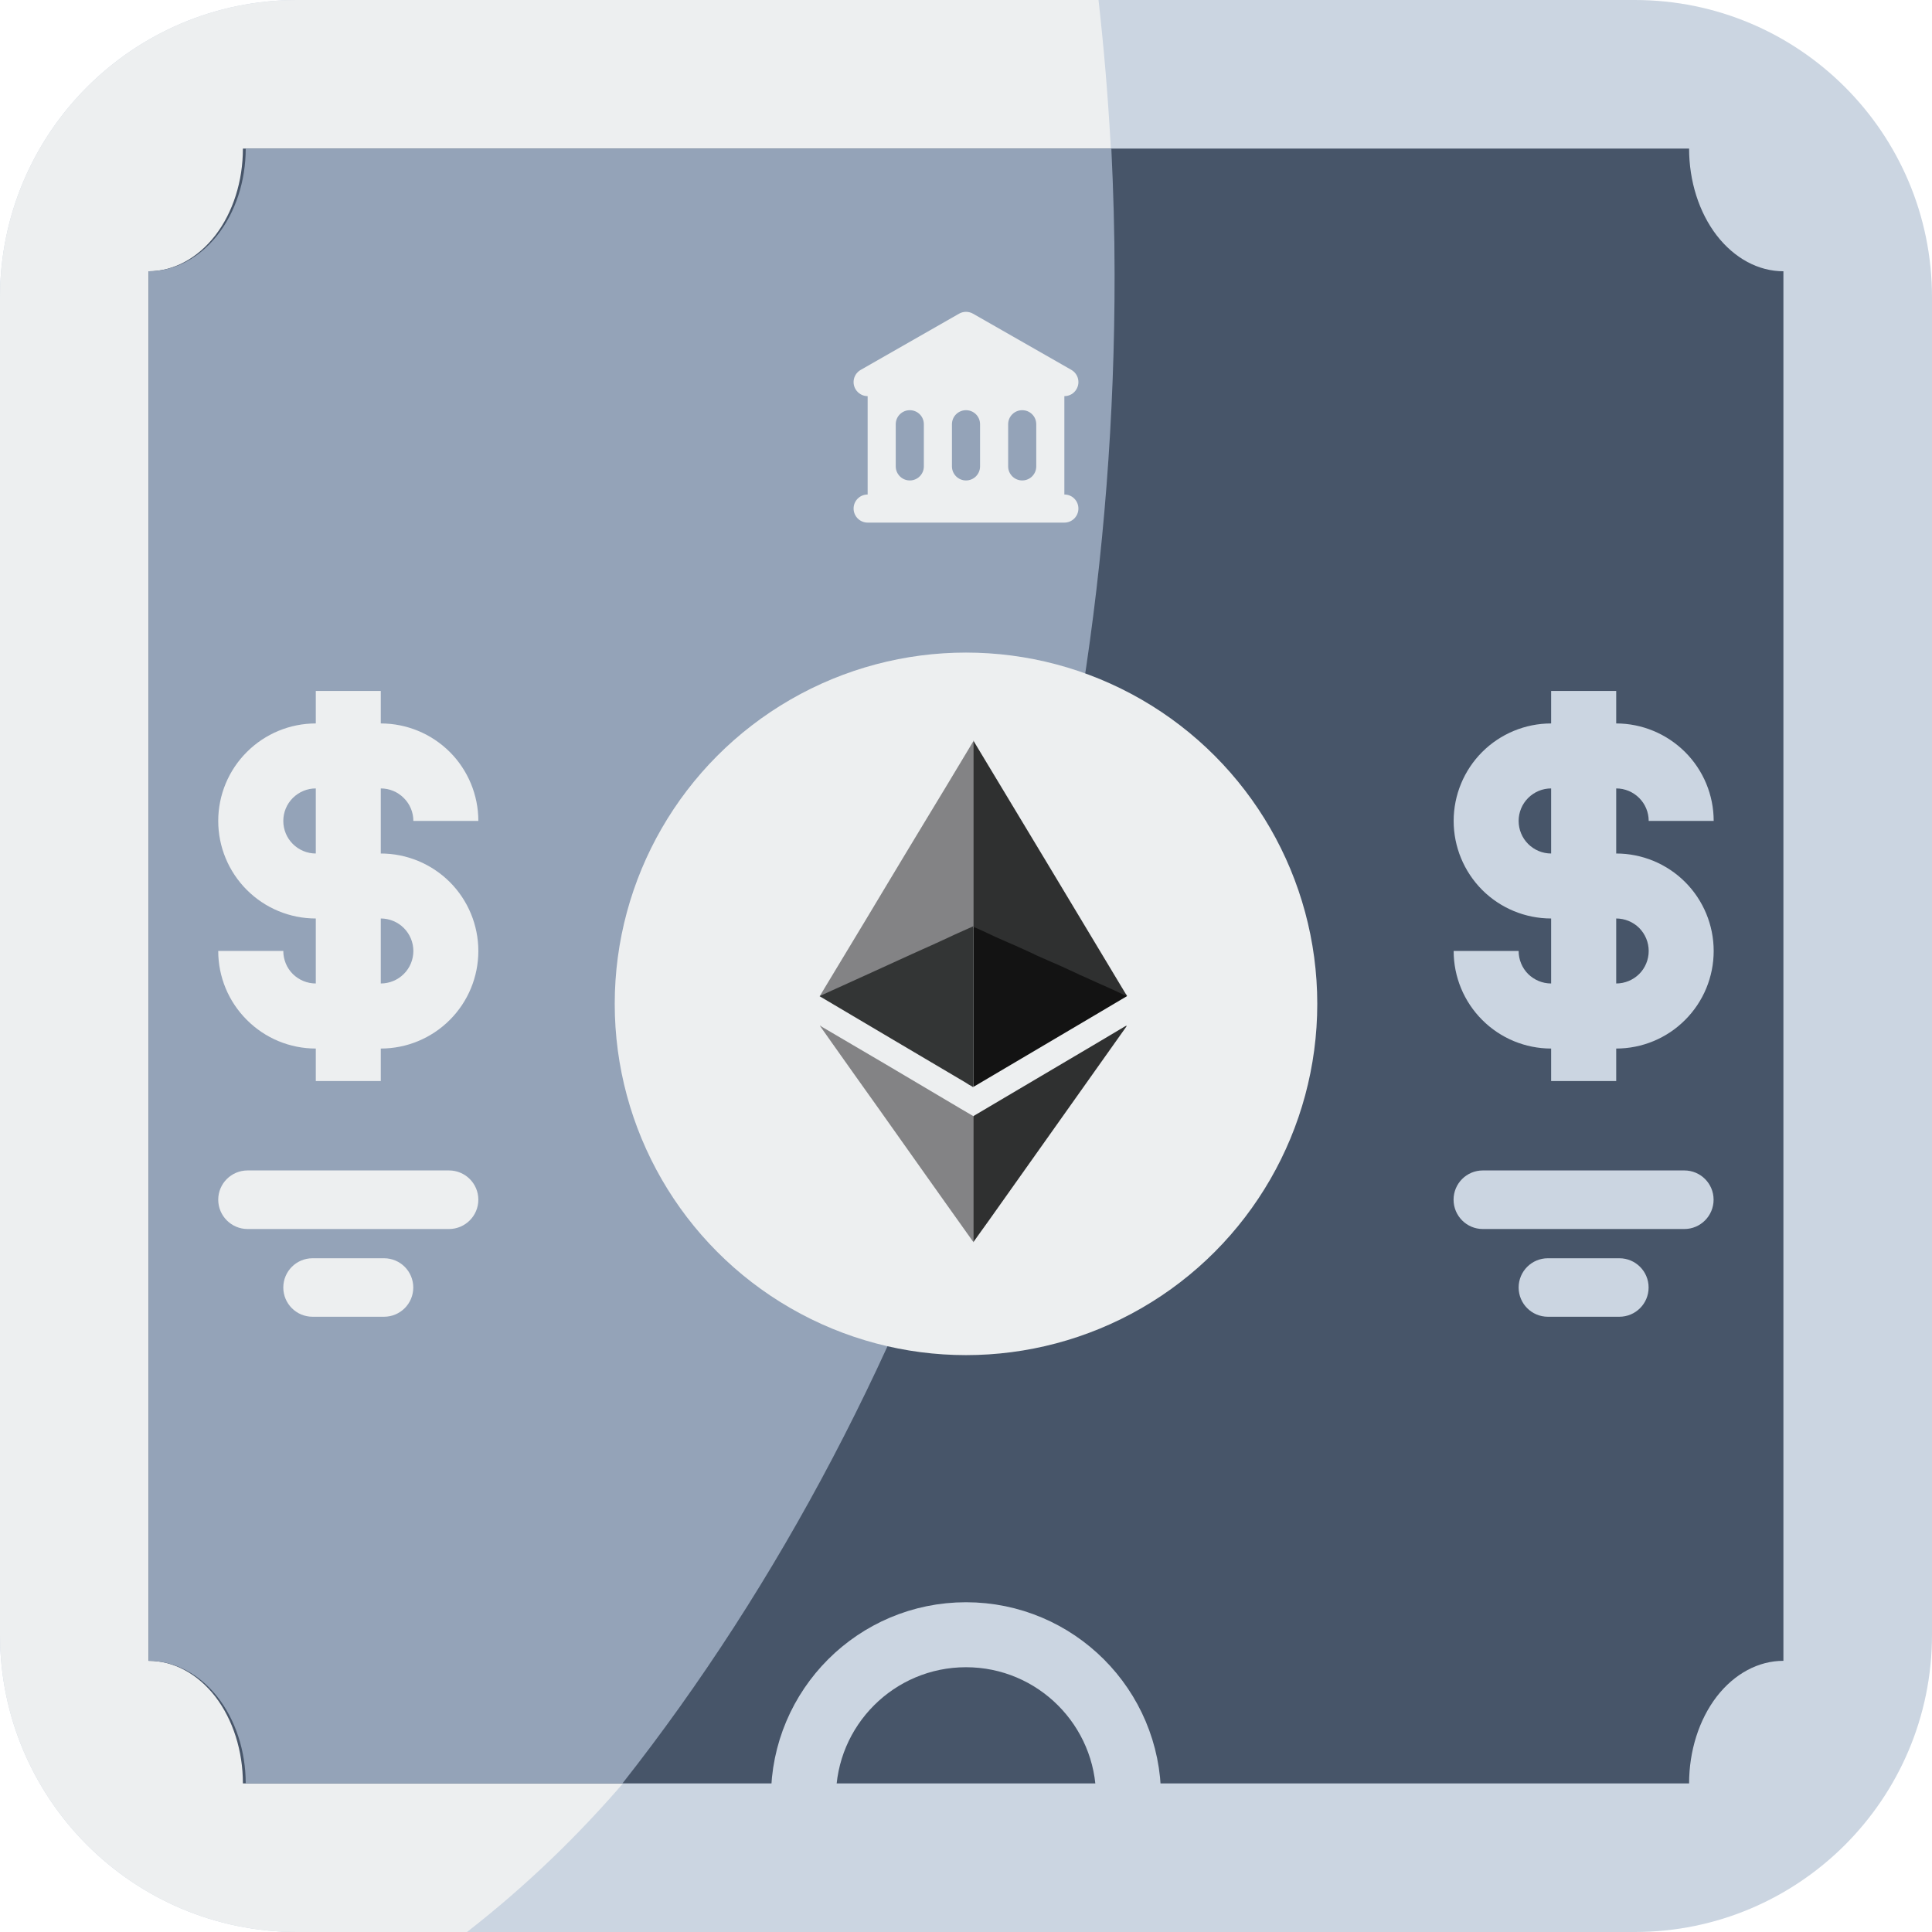 <svg width="22" height="22" viewBox="0 0 22 22" fill="none" xmlns="http://www.w3.org/2000/svg">
<path d="M0 3.385C0 1.515 1.515 0 3.385 0H18.615C20.485 0 22 1.515 22 3.385V18.615C22 20.485 20.485 22 18.615 22H3.385C1.515 22 0 20.485 0 18.615V3.385Z" fill="#CBD5E1"/>
<path d="M0 18.615C0 20.485 1.515 22 3.385 22H5.318C8.038 19.885 9.479 16.898 10.756 13.652C12.033 10.405 12.694 6.848 12.692 3.245C12.691 2.16 12.63 1.076 12.509 0H3.385C1.515 0 0 1.515 0 3.385V18.615Z" fill="#EDEFF0"/>
<path d="M2.766 1.692C2.766 2.063 2.653 2.418 2.452 2.68C2.25 2.941 1.977 3.089 1.692 3.089V18.912C1.977 18.912 2.25 19.059 2.452 19.32C2.653 19.582 2.766 19.938 2.766 20.308H19.234C19.234 19.938 19.347 19.582 19.548 19.32C19.75 19.059 20.023 18.912 20.308 18.912V3.089C20.023 3.089 19.75 2.941 19.548 2.68C19.347 2.418 19.234 2.063 19.234 1.692H2.766Z" fill="#475569"/>
<path d="M1.692 3.089V18.912C1.986 18.912 2.267 19.059 2.474 19.32C2.681 19.582 2.798 19.938 2.798 20.308H7.088C10.683 15.743 12.699 9.565 12.692 3.126C12.692 2.645 12.678 2.167 12.655 1.692H2.798C2.798 2.063 2.681 2.418 2.474 2.68C2.267 2.941 1.986 3.089 1.692 3.089Z" fill="#94A3B8"/>
<path d="M4.336 9.719V8.978C4.434 8.978 4.529 9.017 4.598 9.087C4.668 9.156 4.707 9.25 4.707 9.348H5.447C5.447 9.054 5.33 8.771 5.122 8.563C4.913 8.355 4.631 8.238 4.336 8.238V7.868H3.596V8.238C3.301 8.238 3.019 8.355 2.811 8.563C2.602 8.771 2.485 9.054 2.485 9.348C2.485 9.643 2.602 9.925 2.811 10.134C3.019 10.342 3.301 10.459 3.596 10.459V11.199C3.498 11.199 3.404 11.16 3.334 11.091C3.265 11.022 3.226 10.927 3.226 10.829H2.485C2.485 11.124 2.602 11.406 2.811 11.614C3.019 11.823 3.301 11.94 3.596 11.94V12.31H4.336V11.94C4.631 11.94 4.913 11.823 5.122 11.614C5.33 11.406 5.447 11.124 5.447 10.829C5.447 10.535 5.33 10.252 5.122 10.044C4.913 9.836 4.631 9.719 4.336 9.719ZM3.226 9.348C3.226 9.25 3.265 9.156 3.334 9.087C3.404 9.017 3.498 8.978 3.596 8.978V9.719C3.498 9.719 3.404 9.68 3.334 9.61C3.265 9.541 3.226 9.447 3.226 9.348ZM4.336 11.199V10.459C4.434 10.459 4.529 10.498 4.598 10.567C4.668 10.637 4.707 10.731 4.707 10.829C4.707 10.927 4.668 11.022 4.598 11.091C4.529 11.16 4.434 11.199 4.336 11.199Z" fill="#EDEFF0"/>
<path d="M18.404 9.719V8.978C18.502 8.978 18.596 9.017 18.666 9.087C18.735 9.156 18.774 9.25 18.774 9.348H19.514C19.514 9.054 19.397 8.772 19.189 8.564C18.98 8.356 18.698 8.238 18.404 8.238V7.868H17.663V8.238C17.369 8.238 17.086 8.355 16.878 8.563C16.67 8.771 16.553 9.054 16.553 9.348C16.553 9.643 16.67 9.925 16.878 10.134C17.086 10.342 17.369 10.459 17.663 10.459V11.199C17.565 11.199 17.471 11.16 17.401 11.091C17.332 11.022 17.293 10.927 17.293 10.829H16.553C16.553 11.124 16.67 11.406 16.878 11.614C17.086 11.823 17.369 11.94 17.663 11.94V12.31H18.404V11.94C18.698 11.94 18.981 11.823 19.189 11.614C19.397 11.406 19.514 11.124 19.514 10.829C19.514 10.535 19.397 10.252 19.189 10.044C18.981 9.836 18.698 9.719 18.404 9.719ZM17.663 9.719C17.565 9.719 17.471 9.68 17.401 9.61C17.332 9.541 17.293 9.447 17.293 9.348C17.293 9.25 17.332 9.156 17.401 9.087C17.471 9.017 17.565 8.978 17.663 8.978V9.719ZM18.404 11.199V10.459C18.502 10.459 18.596 10.498 18.666 10.567C18.735 10.637 18.774 10.731 18.774 10.829C18.774 10.927 18.735 11.022 18.666 11.091C18.596 11.16 18.502 11.199 18.404 11.199Z" fill="#CBD5E1"/>
<path d="M2.485 13.661C2.485 13.477 2.635 13.328 2.819 13.328H5.113C5.297 13.328 5.447 13.477 5.447 13.661C5.447 13.845 5.297 13.995 5.113 13.995H2.819C2.635 13.995 2.485 13.845 2.485 13.661Z" fill="#EDEFF0"/>
<path d="M3.226 14.661C3.226 14.477 3.375 14.328 3.559 14.328H4.373C4.557 14.328 4.706 14.477 4.706 14.661C4.706 14.845 4.557 14.994 4.373 14.994H3.559C3.375 14.994 3.226 14.845 3.226 14.661Z" fill="#EDEFF0"/>
<path d="M16.552 13.661C16.552 13.477 16.701 13.328 16.885 13.328H19.18C19.364 13.328 19.513 13.477 19.513 13.661C19.513 13.845 19.364 13.995 19.18 13.995H16.885C16.701 13.995 16.552 13.845 16.552 13.661Z" fill="#CBD5E1"/>
<path d="M17.293 14.661C17.293 14.477 17.442 14.328 17.626 14.328H18.44C18.624 14.328 18.773 14.477 18.773 14.661C18.773 14.845 18.624 14.994 18.44 14.994H17.626C17.442 14.994 17.293 14.845 17.293 14.661Z" fill="#CBD5E1"/>
<path d="M9.149 20.466C9.149 19.444 9.978 18.615 11 18.615C12.022 18.615 12.851 19.444 12.851 20.466" stroke="#CBD5E1" stroke-width="0.74"/>
<g clip-path="url(#clip0_18062_98643)">
<path fill-rule="evenodd" clip-rule="evenodd" d="M11.08 3.572C11.03 3.544 10.97 3.544 10.921 3.572L9.801 4.212C9.724 4.256 9.697 4.353 9.741 4.43C9.771 4.482 9.825 4.511 9.88 4.511V5.631C9.792 5.631 9.72 5.702 9.72 5.791C9.72 5.879 9.792 5.951 9.88 5.951H12.12C12.209 5.951 12.28 5.879 12.28 5.791C12.28 5.702 12.209 5.631 12.12 5.631V4.511C12.176 4.511 12.23 4.482 12.259 4.43C12.303 4.353 12.276 4.256 12.2 4.212L11.08 3.572ZM10.36 4.671C10.272 4.671 10.2 4.742 10.2 4.831V5.311C10.2 5.399 10.272 5.471 10.36 5.471C10.449 5.471 10.52 5.399 10.52 5.311V4.831C10.52 4.742 10.449 4.671 10.36 4.671ZM10.84 4.831C10.84 4.742 10.912 4.671 11 4.671C11.089 4.671 11.16 4.742 11.16 4.831V5.311C11.16 5.399 11.089 5.471 11 5.471C10.912 5.471 10.84 5.399 10.84 5.311V4.831ZM11.64 4.671C11.552 4.671 11.48 4.742 11.48 4.831V5.311C11.48 5.399 11.552 5.471 11.64 5.471C11.729 5.471 11.8 5.399 11.8 5.311V4.831C11.8 4.742 11.729 4.671 11.64 4.671Z" fill="#EDEFF0"/>
</g>
<g clip-path="url(#clip1_18062_98643)">
<circle cx="11" cy="11.431" r="4" fill="#EDEFF0"/>
<path d="M11.089 8.44V8.443C11.092 8.457 11.092 8.474 11.092 8.491V10.538C11.089 10.55 11.081 10.553 11.072 10.558C11.012 10.587 10.956 10.612 10.896 10.638C10.814 10.675 10.729 10.714 10.646 10.751L10.348 10.888C10.266 10.925 10.183 10.961 10.104 10.998C10.007 11.044 9.908 11.086 9.811 11.132C9.729 11.169 9.646 11.209 9.561 11.245C9.493 11.277 9.425 11.305 9.36 11.336C9.354 11.339 9.348 11.342 9.343 11.342C9.34 11.342 9.34 11.342 9.337 11.339L9.414 11.211C9.561 10.967 9.706 10.726 9.854 10.482C10.01 10.22 10.169 9.959 10.325 9.698C10.47 9.456 10.618 9.215 10.763 8.974C10.868 8.798 10.976 8.621 11.081 8.445C11.084 8.44 11.086 8.437 11.086 8.431H11.089C11.086 8.434 11.089 8.437 11.089 8.44Z" fill="#838385"/>
<path d="M12.832 11.339L12.835 11.342L12.418 11.589L11.106 12.364C11.1 12.367 11.094 12.37 11.091 12.373C11.083 12.373 11.083 12.364 11.083 12.362V12.336V10.581C11.083 10.572 11.083 10.561 11.086 10.553C11.089 10.541 11.097 10.544 11.106 10.547C11.143 10.564 11.182 10.581 11.219 10.598C11.33 10.649 11.441 10.7 11.552 10.749C11.648 10.791 11.742 10.837 11.838 10.879C11.935 10.922 12.031 10.967 12.128 11.01C12.21 11.047 12.296 11.087 12.378 11.123C12.46 11.16 12.546 11.2 12.628 11.237C12.693 11.265 12.759 11.297 12.824 11.325C12.824 11.334 12.827 11.336 12.832 11.339Z" fill="#131313"/>
<path d="M11.089 14.137C11.089 14.14 11.086 14.142 11.086 14.145H11.083C11.083 14.14 11.077 14.137 11.075 14.131C10.898 13.884 10.722 13.634 10.546 13.387C10.367 13.134 10.186 12.879 10.007 12.626C9.833 12.382 9.657 12.135 9.484 11.89C9.439 11.825 9.393 11.762 9.348 11.697C9.345 11.691 9.342 11.689 9.336 11.68C9.345 11.68 9.351 11.686 9.353 11.689C9.601 11.834 9.845 11.978 10.092 12.123C10.376 12.291 10.657 12.458 10.941 12.626L11.086 12.711C11.091 12.717 11.091 12.722 11.091 12.728V14.097C11.091 14.111 11.091 14.125 11.089 14.137Z" fill="#838385"/>
<path d="M9.334 11.345V11.342C9.424 11.302 9.512 11.26 9.603 11.22C9.72 11.166 9.836 11.115 9.953 11.061C10.041 11.021 10.132 10.979 10.22 10.939C10.35 10.879 10.478 10.822 10.609 10.763C10.697 10.723 10.785 10.683 10.876 10.64C10.938 10.612 11.003 10.584 11.066 10.555C11.072 10.553 11.08 10.55 11.083 10.544C11.086 10.544 11.086 10.547 11.083 10.55V12.353C11.083 12.361 11.08 12.37 11.086 12.376C11.08 12.384 11.074 12.376 11.072 12.373C11.046 12.359 11.02 12.345 10.995 12.327C10.447 12.004 9.896 11.677 9.348 11.353C9.345 11.351 9.339 11.348 9.334 11.345Z" fill="#333535"/>
<path d="M12.827 11.68H12.83C12.83 11.686 12.824 11.691 12.821 11.697C12.299 12.433 11.776 13.171 11.254 13.907C11.2 13.983 11.143 14.06 11.089 14.137C11.086 14.134 11.086 14.131 11.086 14.128V14.111V12.734V12.708C11.205 12.637 11.322 12.569 11.441 12.498C11.901 12.225 12.361 11.956 12.818 11.683C12.821 11.686 12.824 11.683 12.827 11.68Z" fill="#2F3030"/>
<path d="M11.086 10.55V10.544V10.527V8.465C11.086 8.457 11.083 8.451 11.089 8.442C11.665 9.399 12.242 10.354 12.815 11.311C12.821 11.319 12.829 11.331 12.832 11.342C12.793 11.328 12.756 11.308 12.719 11.291C12.673 11.271 12.625 11.248 12.58 11.228C12.551 11.214 12.52 11.203 12.492 11.189C12.443 11.166 12.395 11.146 12.347 11.123C12.318 11.112 12.29 11.098 12.261 11.084L12.074 10.998C12.043 10.984 12.012 10.97 11.977 10.956L11.841 10.896C11.813 10.885 11.784 10.87 11.756 10.856L11.569 10.771C11.537 10.757 11.506 10.743 11.472 10.729L11.336 10.669C11.304 10.655 11.276 10.64 11.245 10.626C11.191 10.601 11.137 10.575 11.08 10.553C11.089 10.55 11.086 10.55 11.086 10.55Z" fill="#2F3030"/>
</g>
<defs>
<clipPath id="clip0_18062_98643">
<rect width="3.2" height="3.2" fill="white" transform="translate(9.4 3.231)"/>
</clipPath>
<clipPath id="clip1_18062_98643">
<rect width="8" height="8" fill="white" transform="translate(7 7.431)"/>
</clipPath>
</defs>
</svg>
